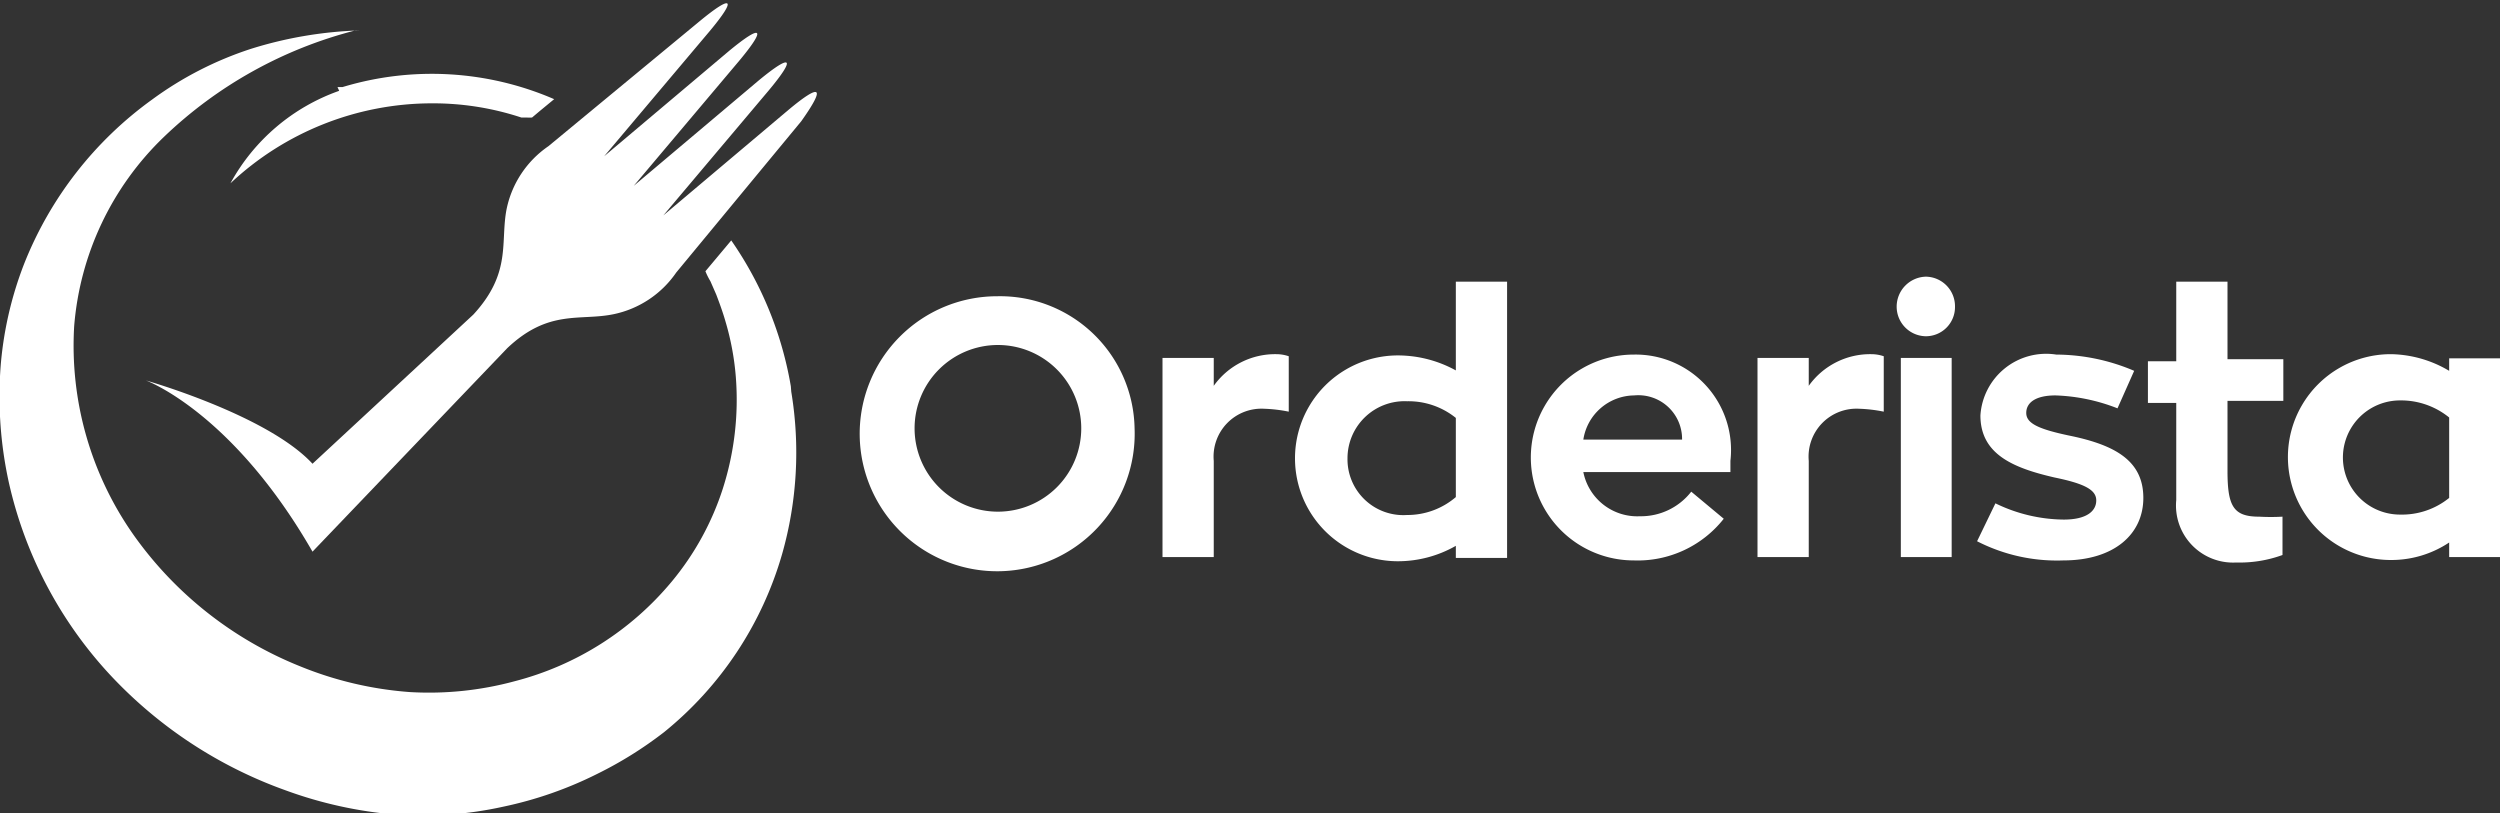 <svg id="Logo" xmlns="http://www.w3.org/2000/svg" viewBox="0 0 60 19.52"><rect x="0" y="0" width="60" height="19.52" fill="#333333" stroke="none"/><defs><style>.cls-1{fill:#FFF;}</style></defs><title>Orderista_xs</title><g id="Logo-2" data-name="Logo"><g id="Logo-3" data-name="Logo"><path id="Opath" class="cls-1" d="M578.14,500.42a4.79,4.79,0,0,0-2.61,2.22,7.07,7.07,0,0,1,4.83-1.92,6.75,6.75,0,0,1,2.15.34l0.13,0a0.65,0.65,0,0,0,.13,0l0,0,0.19-.16,0.34-.28a7.39,7.39,0,0,0-5.08-.29l-0.12,0M585.52,516h0m3.46-8.49a8.68,8.68,0,0,0-1.43-3.5l-0.62.74a1.65,1.65,0,0,0,.12.24l0.14,0.32c0.08,0.21.16,0.43,0.22,0.64a6.45,6.45,0,0,1,.25,1.34,7,7,0,0,1-.31,2.67,6.71,6.71,0,0,1-1.23,2.24,7.26,7.26,0,0,1-3.77,2.39,7.86,7.86,0,0,1-2.51.26,8.63,8.63,0,0,1-2.64-.62,9,9,0,0,1-4-3.16,7.89,7.89,0,0,1-1.42-5,7.08,7.08,0,0,1,2.15-4.54,10.34,10.34,0,0,1,4.6-2.56l0.1,0a9.73,9.73,0,0,0-2.6.44,8.39,8.39,0,0,0-2.38,1.22,8.89,8.89,0,0,0-3.07,3.94,8.68,8.68,0,0,0-.57,2.53,9.65,9.65,0,0,0,.2,2.71,10,10,0,0,0,2.38,4.57,10.67,10.67,0,0,0,4.27,2.83,10.07,10.07,0,0,0,2.63.58,9,9,0,0,0,2.59-.19,9.28,9.28,0,0,0,2.26-.79,9.4,9.4,0,0,0,1.6-1,8.53,8.53,0,0,0,2.83-4.27,8.91,8.91,0,0,0,.22-3.9" transform="translate(-570 -498.24)"/><path id="tickFork" class="cls-1" d="M588.92,500.88l-3,2.53,2.53-3c0.66-.79.56-0.9-0.24-0.24l-3,2.53,2.53-3c0.66-.79.56-0.9-0.24-0.24l-3,2.53,2.53-3c0.66-.79.56-0.9-0.24-0.24l-3.63,3a2.42,2.42,0,0,0-1,1.5c-0.16.8,0.13,1.53-.8,2.54l-3.86,3.58c-1.08-1.17-4-2-4-2s2.07,0.75,4,4.11l4.67-4.88c1-.95,1.75-0.65,2.56-0.82a2.42,2.42,0,0,0,1.5-1l3-3.63C589.82,500.32,589.71,500.22,588.92,500.88Z" transform="translate(-570 -498.24)"/></g><g id="Orderista"><path class="cls-1" d="M597.23,508.52a3.3,3.3,0,1,1-3.3-3.17A3.23,3.23,0,0,1,597.23,508.52Zm-1.28,0a2,2,0,1,0-2,2A2,2,0,0,0,595.95,508.52Z" transform="translate(-570 -498.24)"/><path class="cls-1" d="M599.13,507.5a1.81,1.81,0,0,1,1.5-.76,0.93,0.93,0,0,1,.3.05v1.33a3.5,3.5,0,0,0-.59-0.07,1.15,1.15,0,0,0-1.21,1.25v2.31H597.9v-4.78h1.23v0.67Z" transform="translate(-570 -498.24)"/><path class="cls-1" d="M606.17,505v6.63h-1.23v-0.29a2.8,2.8,0,0,1-1.39.37,2.47,2.47,0,0,1,0-4.94,2.89,2.89,0,0,1,1.39.36V505h1.23Zm-1.23,5.19v-1.92a1.81,1.81,0,0,0-1.17-.4,1.37,1.37,0,0,0-1.43,1.37,1.34,1.34,0,0,0,1.43,1.36A1.79,1.79,0,0,0,604.94,510.17Z" transform="translate(-570 -498.24)"/><path class="cls-1" d="M608,509.57a1.32,1.32,0,0,0,1.36,1.06,1.53,1.53,0,0,0,1.23-.59l0.78,0.65a2.63,2.63,0,0,1-2.16,1,2.47,2.47,0,0,1,0-4.94,2.29,2.29,0,0,1,2.32,2.55c0,0.1,0,.19,0,0.27H608Zm0-.78h2.37a1.05,1.05,0,0,0-1.15-1.06A1.25,1.25,0,0,0,608,508.79Z" transform="translate(-570 -498.24)"/><path class="cls-1" d="M613.41,507.5a1.81,1.81,0,0,1,1.5-.76,0.93,0.93,0,0,1,.3.05v1.33a3.5,3.5,0,0,0-.59-0.07,1.15,1.15,0,0,0-1.21,1.25v2.31h-1.23v-4.78h1.23v0.67Z" transform="translate(-570 -498.24)"/><path class="cls-1" d="M615.52,505.6a0.72,0.72,0,0,1,.7-0.72,0.71,0.71,0,0,1,.7.72,0.7,0.7,0,0,1-.7.71A0.71,0.71,0,0,1,615.52,505.6Zm0.1,1.23h1.22v4.78h-1.22v-4.78Z" transform="translate(-570 -498.24)"/><path class="cls-1" d="M617.89,510.32a3.81,3.81,0,0,0,1.64.39c0.56,0,.78-0.21.78-0.46s-0.27-.4-1-0.55c-1-.23-1.78-0.56-1.78-1.49a1.58,1.58,0,0,1,1.82-1.46,4.8,4.8,0,0,1,1.87.39l-0.4.9a4.45,4.45,0,0,0-1.49-.31c-0.47,0-.7.17-0.7,0.42s0.29,0.39,1.06.55c1.11,0.23,1.75.62,1.75,1.49s-0.7,1.5-1.92,1.5a4.2,4.2,0,0,1-2.07-.46Z" transform="translate(-570 -498.24)"/><path class="cls-1" d="M623.46,507.85v1.69c0,0.85.14,1.1,0.76,1.1a5,5,0,0,0,.56,0v0.92a3,3,0,0,1-1.11.18,1.37,1.37,0,0,1-1.44-1.5v-2.33h-0.68v-1h0.68V505h1.23v1.86h1.34v1h-1.34Z" transform="translate(-570 -498.24)"/><path class="cls-1" d="M630,506.83v4.78h-1.22v-0.35a2.5,2.5,0,0,1-1.4.42,2.47,2.47,0,0,1,0-4.94,2.81,2.81,0,0,1,1.4.4v-0.3H630Zm-1.22,1.43a1.83,1.83,0,0,0-1.18-.41,1.37,1.37,0,1,0,0,2.74,1.8,1.8,0,0,0,1.18-.4v-1.92Z" transform="translate(-570 -498.24)"/></g></g></svg>